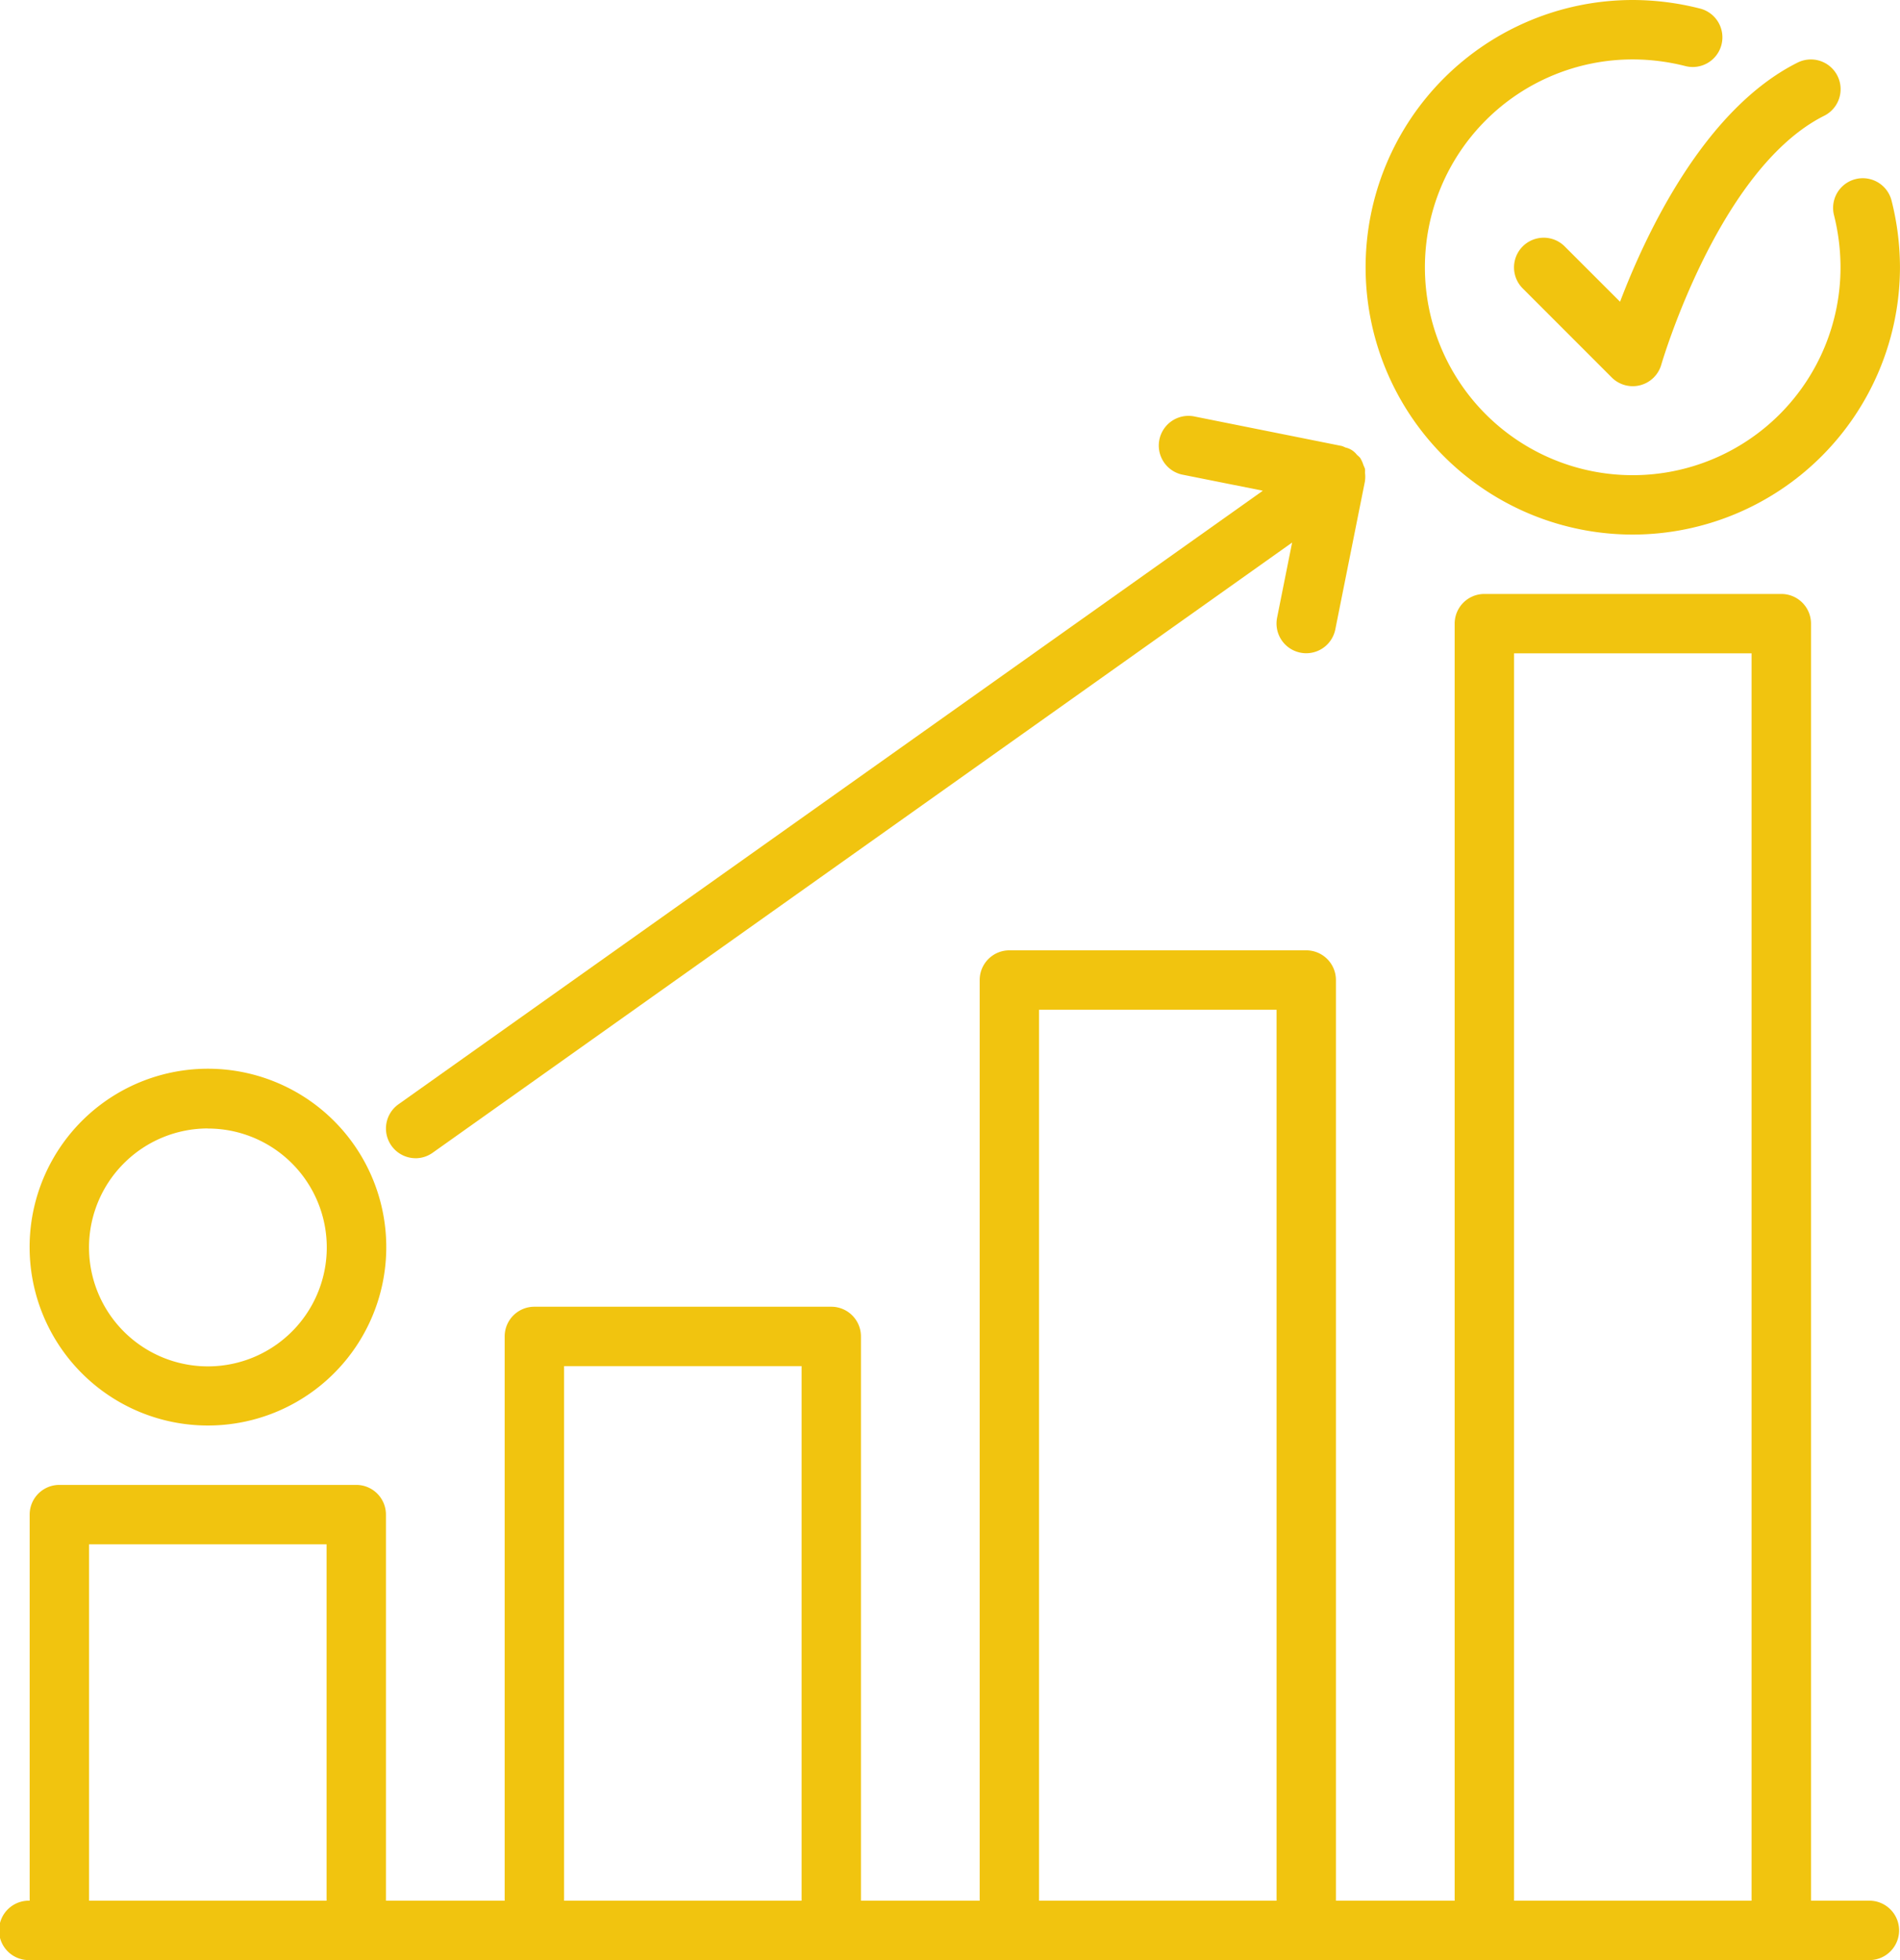 <svg id="feature-icon1-1" xmlns="http://www.w3.org/2000/svg" width="67.879" height="70" viewBox="0 0 67.879 70">
  <path id="Caminho_10" data-name="Caminho 10" d="M7.424,50.909a6.371,6.371,0,1,0-4.5-1.866A6.363,6.363,0,0,0,7.424,50.909Zm0-10.606a4.247,4.247,0,1,1-3,1.244A4.242,4.242,0,0,1,7.424,40.3Z" fill="#f1c40f"/>
  <path id="Caminho_11" data-name="Caminho 11" d="M55.9,8.8a1.06,1.06,0,0,0-1.5,1.5l3.182,3.182a1.061,1.061,0,0,0,1.769-.458c.021-.07,2.048-7,5.819-8.889a1.061,1.061,0,0,0-.949-1.9c-3.335,1.668-5.414,6.1-6.343,8.541Z" fill="#f1c40f"/>
  <path id="Caminho_12" data-name="Caminho 12" d="M58.333,19.091a9.556,9.556,0,0,0,9.545-9.545,9.772,9.772,0,0,0-.3-2.379,1.06,1.06,0,0,0-2.057.516,7.7,7.7,0,0,1,.233,1.863,7.424,7.424,0,1,1-7.424-7.424,7.7,7.7,0,0,1,1.863.233A1.06,1.06,0,1,0,60.712.3,9.772,9.772,0,0,0,58.333,0a9.545,9.545,0,0,0,0,19.091Z" fill="#f1c40f"/>
  <path id="Caminho_13" data-name="Caminho 13" d="M14.849,41.364a1.054,1.054,0,0,0,.613-.2l30.7-21.788-.537,2.684a1.061,1.061,0,0,0,.832,1.248,1.029,1.029,0,0,0,.209.021,1.06,1.06,0,0,0,1.039-.852l1.061-5.3c0-.005,0-.01,0-.015a1.067,1.067,0,0,0,0-.273,1.091,1.091,0,0,0,0-.141,1.1,1.1,0,0,0-.055-.133,1.061,1.061,0,0,0-.109-.246l-.007-.015a1,1,0,0,0-.117-.11.7.7,0,0,0-.411-.262,1,1,0,0,0-.128-.054l-5.3-1.061a1.061,1.061,0,0,0-.416,2.08l2.893.578L14.234,39.438a1.061,1.061,0,0,0,.615,1.925Z" fill="#f1c40f"/>
  <path id="Caminho_14" data-name="Caminho 14" d="M66.818,67.879H64.7V22.273a1.06,1.06,0,0,0-1.061-1.061H53.03a1.06,1.06,0,0,0-1.061,1.061V67.879H47.727V35a1.06,1.06,0,0,0-1.061-1.061H36.061A1.06,1.06,0,0,0,35,35V67.879H30.758V47.727A1.06,1.06,0,0,0,29.7,46.667H19.091a1.06,1.06,0,0,0-1.061,1.061V67.879H13.788V54.091a1.06,1.06,0,0,0-1.061-1.061H2.121a1.06,1.06,0,0,0-1.061,1.061V67.879a1.061,1.061,0,1,0,0,2.121H66.818a1.061,1.061,0,0,0,0-2.121ZM54.091,23.333h8.485V67.879H54.091ZM37.121,36.061h8.485V67.879H37.121ZM20.152,48.788h8.485V67.879H20.152ZM3.182,55.152h8.485V67.879H3.182Z" fill="#f1c40f"/>
</svg>
